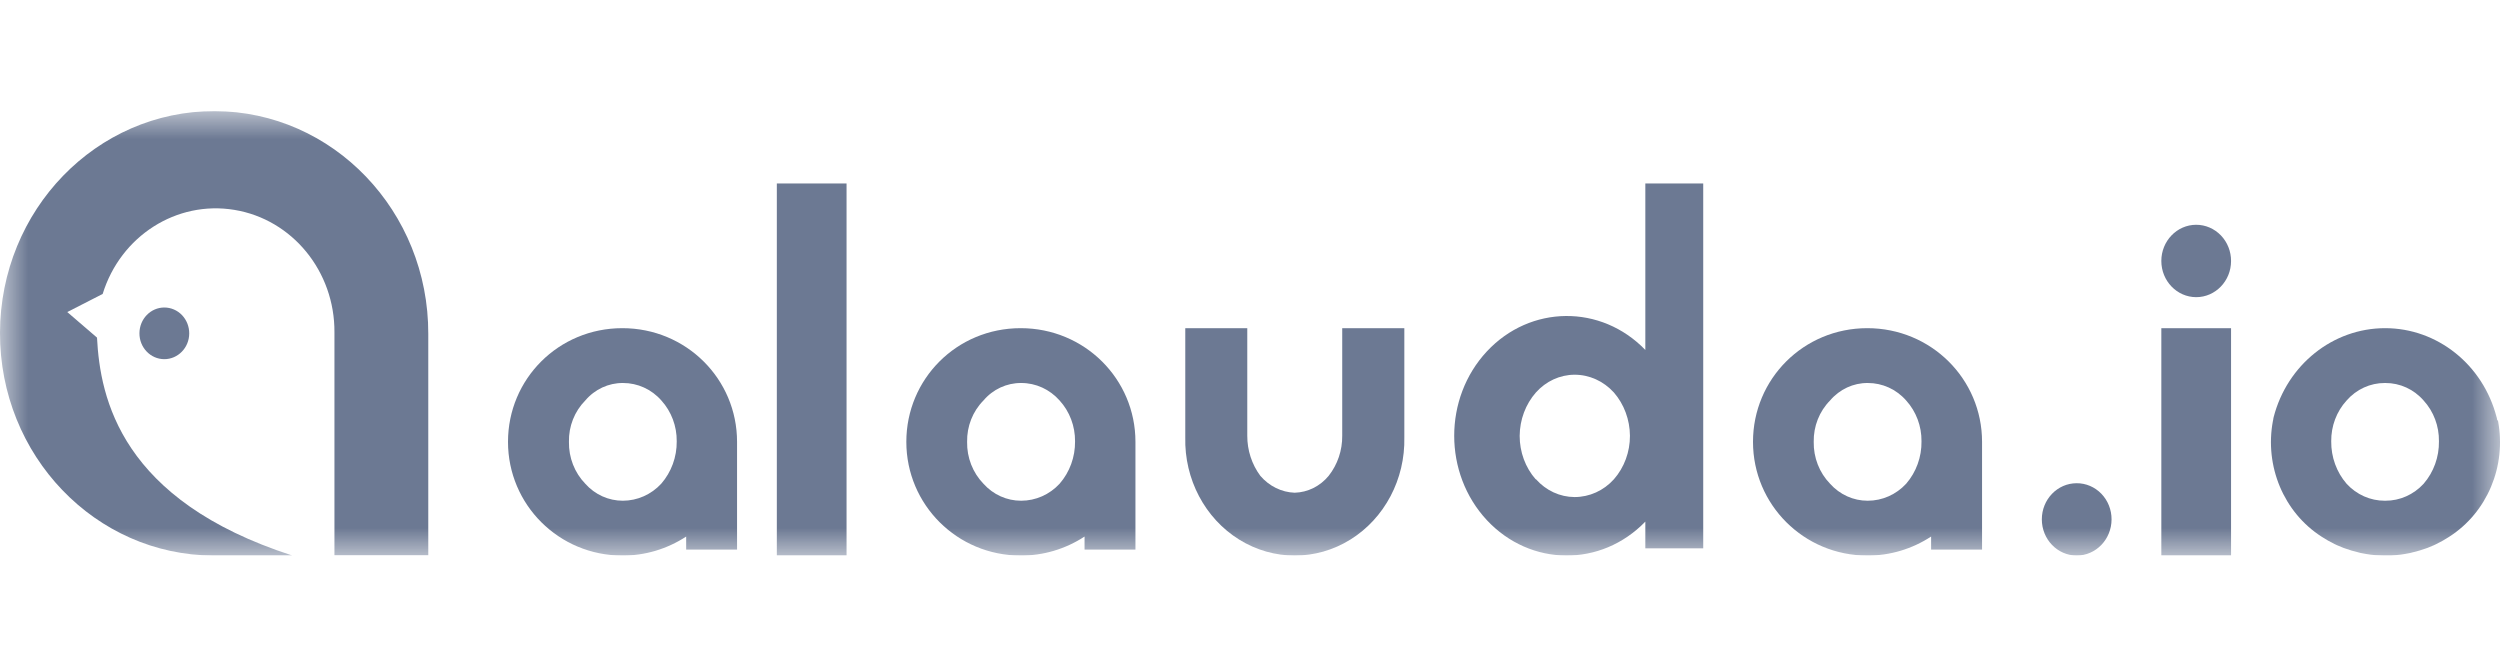 <svg width="30" height="8" viewBox="0 0 45 8" fill="none" xmlns="http://www.w3.org/2000/svg">
<g clip-path="url(#clip0_461_6226)">
<mask id="mask0_461_6226" style="mask-type:luminance" maskUnits="userSpaceOnUse" x="0" y="0" width="45" height="8">
<path d="M45 0H0V8H45V0Z" fill="white"/>
</mask>
<g mask="url(#mask0_461_6226)">
<path d="M7.709 4.011V7.996H6.02V3.982C6.027 2.886 5.262 1.95 4.22 1.778C3.177 1.605 2.17 2.248 1.848 3.291L1.211 3.617L1.746 4.077C1.803 5.172 2.176 7.004 5.263 8H3.844C1.715 7.994 -0.006 6.198 1.46923e-05 3.989C0.006 1.78 1.736 -0.006 3.865 1.52188e-05C5.994 0.006 7.715 1.802 7.709 4.011Z" fill="#6C7993"/>
<path d="M3.406 4.003C3.405 4.259 3.203 4.466 2.956 4.465C2.708 4.464 2.508 4.254 2.51 3.998C2.511 3.741 2.713 3.534 2.96 3.535C3.079 3.536 3.193 3.585 3.277 3.673C3.36 3.761 3.407 3.879 3.406 4.003Z" fill="#6C7993"/>
<path d="M13.983 8V1.302H15.238V8H13.983Z" fill="#6C7993"/>
<path d="M25.278 5.871C25.295 6.625 24.923 7.33 24.306 7.713C23.689 8.096 22.924 8.096 22.306 7.713C21.689 7.33 21.317 6.625 21.335 5.871V3.907H22.451V5.843C22.45 6.105 22.533 6.359 22.686 6.565C22.845 6.751 23.069 6.861 23.305 6.869C23.54 6.862 23.762 6.752 23.916 6.565C24.076 6.362 24.163 6.107 24.16 5.843V3.907H25.278V5.871Z" fill="#6C7993"/>
<path d="M29.616 7.389C28.819 8.214 27.546 8.202 26.763 7.362C25.98 6.521 25.98 5.167 26.763 4.326C27.546 3.486 28.819 3.474 29.616 4.299V1.302H30.658V7.87H29.616V7.389ZM27.647 6.626C27.828 6.83 28.079 6.946 28.342 6.947C28.61 6.947 28.866 6.832 29.051 6.626C29.237 6.414 29.34 6.134 29.339 5.844C29.337 5.555 29.234 5.277 29.05 5.065C28.864 4.86 28.608 4.744 28.341 4.745C28.078 4.746 27.827 4.862 27.646 5.065C27.46 5.277 27.356 5.556 27.354 5.846C27.354 6.136 27.456 6.414 27.641 6.626H27.647Z" fill="#6C7993"/>
<path d="M35.677 5.953C35.677 4.822 34.76 3.907 33.611 3.907C32.463 3.907 31.554 4.822 31.554 5.953C31.554 7.085 32.471 8 33.611 8C34.018 8.002 34.416 7.883 34.76 7.658V7.893H35.677V5.953ZM34.311 6.707C34.13 6.903 33.881 7.013 33.619 7.013C33.362 7.014 33.116 6.903 32.941 6.707C32.748 6.508 32.642 6.236 32.647 5.953C32.642 5.674 32.748 5.404 32.941 5.209C33.113 5.007 33.36 4.892 33.619 4.894C33.883 4.893 34.134 5.007 34.311 5.209C34.491 5.408 34.59 5.671 34.587 5.944C34.591 6.225 34.492 6.498 34.311 6.707Z" fill="#6C7993"/>
<path d="M20.438 5.953C20.438 4.822 19.522 3.907 18.372 3.907C17.221 3.907 16.314 4.822 16.314 5.953C16.314 7.085 17.23 8 18.372 8C18.779 8.002 19.178 7.883 19.522 7.658V7.893H20.438V5.953ZM19.073 6.707C18.892 6.903 18.642 7.013 18.381 7.013C18.123 7.014 17.877 6.903 17.702 6.707C17.509 6.508 17.403 6.236 17.408 5.953C17.403 5.674 17.509 5.404 17.702 5.209C17.873 5.007 18.121 4.892 18.381 4.894C18.644 4.893 18.895 5.008 19.073 5.209C19.254 5.408 19.353 5.671 19.351 5.944C19.354 6.226 19.255 6.498 19.073 6.707Z" fill="#6C7993"/>
<path d="M13.267 5.953C13.267 4.822 12.351 3.907 11.202 3.907C10.053 3.907 9.144 4.822 9.144 5.953C9.144 7.085 10.061 8 11.202 8C11.608 8.002 12.007 7.883 12.351 7.658V7.893H13.267V5.953ZM11.902 6.707C11.722 6.902 11.473 7.012 11.213 7.013C10.956 7.014 10.71 6.904 10.535 6.707C10.342 6.508 10.236 6.236 10.241 5.953C10.235 5.674 10.342 5.404 10.535 5.209C10.706 5.007 10.954 4.892 11.213 4.894C11.476 4.893 11.728 5.007 11.905 5.209C12.085 5.408 12.184 5.671 12.181 5.944C12.184 6.226 12.084 6.498 11.902 6.707Z" fill="#6C7993"/>
<path d="M44.945 5.54C44.945 5.531 44.945 5.521 44.939 5.511C44.695 4.565 43.872 3.907 42.932 3.907C41.992 3.907 41.169 4.565 40.925 5.511C40.925 5.521 40.92 5.531 40.919 5.54C40.917 5.55 40.919 5.564 40.913 5.574C40.759 6.392 41.108 7.224 41.79 7.661C41.865 7.71 41.943 7.754 42.023 7.793L42.065 7.813L42.178 7.86L42.215 7.873C42.289 7.9 42.364 7.922 42.441 7.94L42.484 7.952L42.586 7.971L42.67 7.984L42.758 7.993C42.809 7.993 42.859 8 42.911 8H42.939H42.967C43.019 8 43.068 8 43.119 7.993L43.207 7.984L43.291 7.971L43.392 7.952L43.437 7.94C43.513 7.922 43.589 7.9 43.663 7.873L43.7 7.86L43.812 7.813L43.854 7.793C43.934 7.754 44.012 7.71 44.087 7.661C44.769 7.224 45.119 6.392 44.964 5.574C44.949 5.564 44.948 5.554 44.945 5.54ZM43.625 6.708C43.445 6.904 43.197 7.014 42.936 7.013H42.927C42.667 7.014 42.419 6.904 42.239 6.708C42.058 6.499 41.959 6.226 41.962 5.944C41.959 5.671 42.058 5.407 42.239 5.209C42.415 5.007 42.666 4.893 42.927 4.894H42.936C43.199 4.893 43.449 5.007 43.625 5.209C43.806 5.407 43.905 5.671 43.901 5.944C43.905 6.226 43.806 6.499 43.625 6.708Z" fill="#6C7993"/>
<path d="M38.904 8V3.907H40.159V8H38.904Z" fill="#6C7993"/>
<path d="M40.159 2.699C40.159 3.058 39.877 3.349 39.531 3.349C39.185 3.348 38.904 3.057 38.904 2.697C38.904 2.338 39.185 2.046 39.532 2.046C39.699 2.046 39.858 2.115 39.976 2.237C40.094 2.36 40.16 2.526 40.159 2.699Z" fill="#6C7993"/>
<path d="M38.008 7.35C38.007 7.709 37.726 8 37.38 8C37.033 7.999 36.753 7.708 36.753 7.348C36.753 6.989 37.034 6.698 37.38 6.698C37.547 6.697 37.707 6.766 37.825 6.888C37.943 7.011 38.009 7.177 38.008 7.35Z" fill="#6C7993"/>
</g>
</g>
<defs>
<clipPath id="clip0_461_6226">
<rect width="45" height="8" fill="white"/>
</clipPath>
</defs>
</svg>
